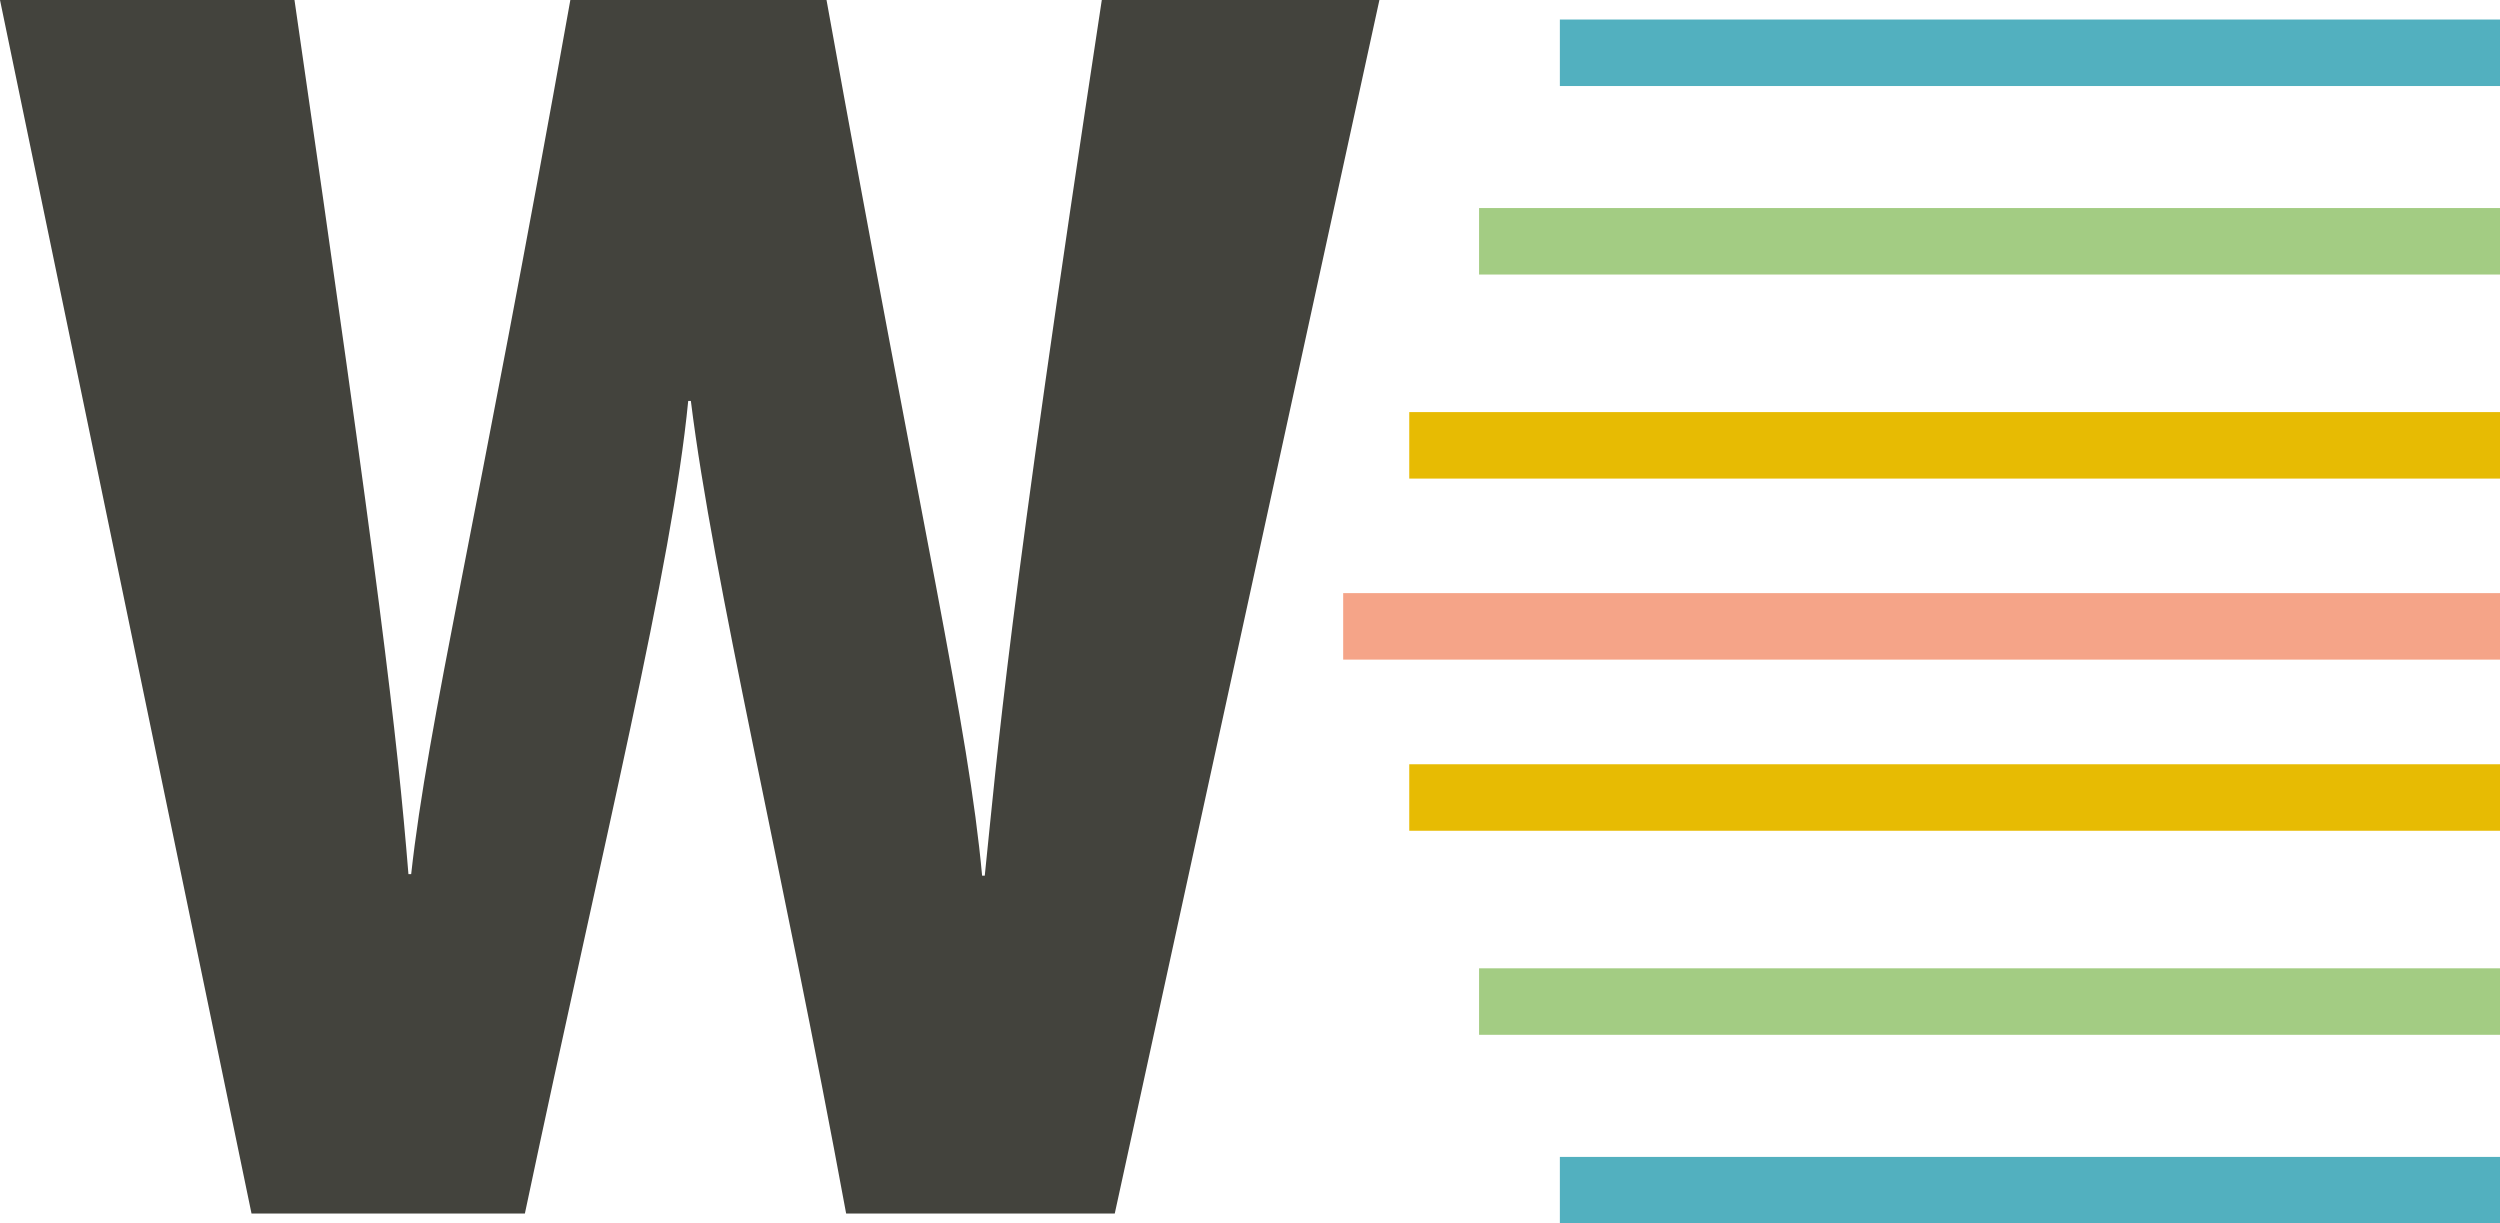 <svg id="Laag_1" data-name="Laag 1" xmlns="http://www.w3.org/2000/svg" viewBox="0 0 300.78 147.19"><defs><style>.cls-1,.cls-2,.cls-3,.cls-4{fill:none;stroke-miterlimit:10;stroke-width:8px;}.cls-1{stroke:#52b0bf;}.cls-2{stroke:#a3cc83;}.cls-3{stroke:#e7bb03;}.cls-4{stroke:#f5a488;}.cls-5{fill:#43433d;}</style></defs><line class="cls-1" x1="300.78" y1="6.35" x2="187.67" y2="6.35"/><line class="cls-2" x1="300.78" y1="29.03" x2="177.95" y2="29.03"/><line class="cls-3" x1="300.78" y1="53.58" x2="169.55" y2="53.58"/><line class="cls-1" x1="300.78" y1="143.19" x2="187.67" y2="143.19"/><line class="cls-2" x1="300.78" y1="120.5" x2="177.95" y2="120.5"/><line class="cls-3" x1="300.78" y1="95.95" x2="169.55" y2="95.95"/><line class="cls-4" x1="300.78" y1="75.36" x2="161.6" y2="75.36"/><path class="cls-5" d="M215.88,381.55c10.26,70.71,12.34,88.33,13.71,105.17h.33c2-18.19,7.86-41.9,19.15-105.17h30.82c11.71,65,17.06,87.29,18.72,105.35h.32c1.62-15.59,2.62-30,14.08-105.35h33.4l-31.84,146H282.25c-7.76-42.11-16-76.15-18.68-97.76h-.32c-1.95,20-10.12,52.65-19.65,97.76H210.71l-30.26-146Z" transform="translate(-180.45 -381.55)"/></svg>